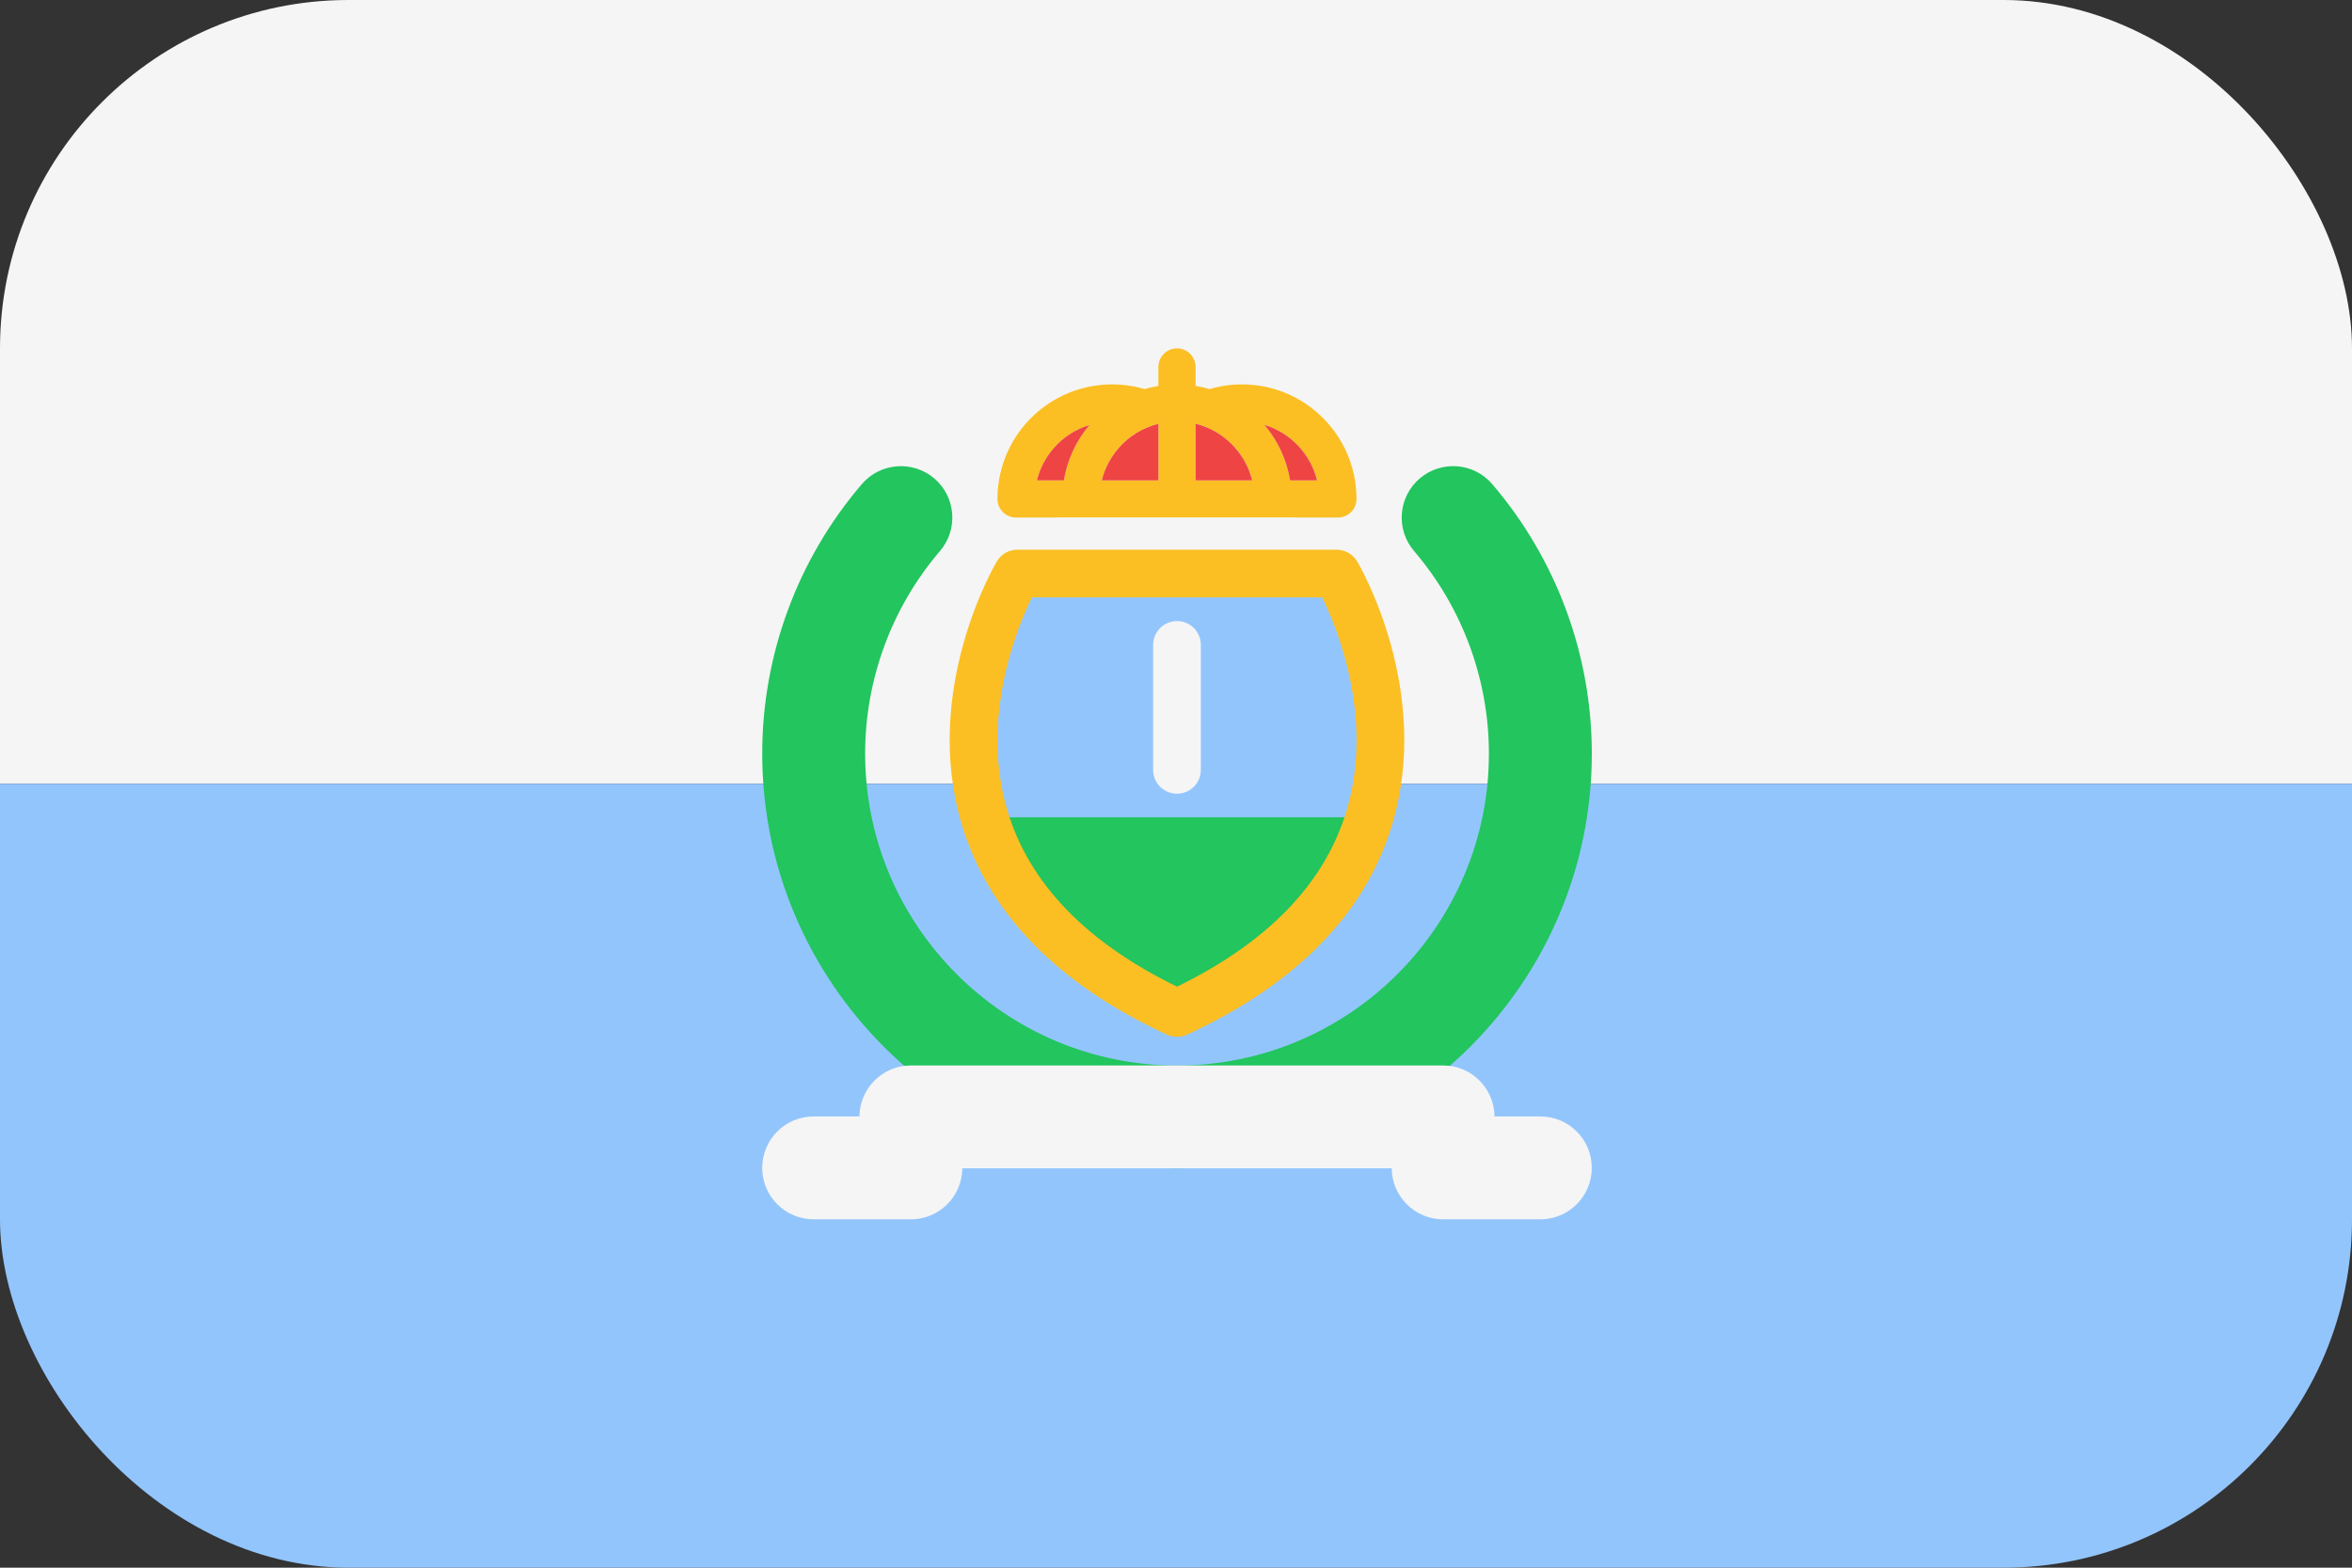<svg width="54" height="36" viewBox="0 0 54 36" fill="none" xmlns="http://www.w3.org/2000/svg">
<rect x="0" y="0" width="54" height="36" fill="#333333" stroke="none"/>
<g clip-path="url(#clip0_98_3915)">
<path d="M0 0H54V18H0V0Z" fill="#F5F5F5"/>
<path d="M0 18H54V36H0V18Z" fill="#93C5FD"/>
<path d="M30.502 9.736C30.462 9.689 30.42 9.644 30.373 9.598C29.878 9.101 29.216 8.827 28.512 8.827C28.259 8.827 28.01 8.863 27.769 8.935C27.665 8.903 27.558 8.879 27.45 8.862V8.427C27.45 8.309 27.401 8.203 27.324 8.125C27.246 8.047 27.141 8 27.023 8C26.787 8 26.596 8.192 26.596 8.427V8.862C26.489 8.88 26.383 8.904 26.279 8.935C26.038 8.863 25.787 8.827 25.533 8.827C24.769 8.827 24.046 9.157 23.545 9.734C23.13 10.211 22.901 10.825 22.901 11.459C22.901 11.694 23.092 11.885 23.328 11.885H24.21C24.25 11.882 24.289 11.881 24.33 11.881H29.715C29.756 11.881 29.795 11.882 29.835 11.885H30.717C30.953 11.885 31.144 11.694 31.144 11.459C31.144 10.824 30.915 10.211 30.502 9.736ZM24.426 11.032H23.806C23.873 10.761 24.005 10.507 24.19 10.293C24.412 10.037 24.698 9.854 25.016 9.758C24.705 10.123 24.503 10.565 24.426 11.032ZM26.596 11.032H25.296C25.363 10.761 25.494 10.507 25.68 10.293C25.922 10.012 26.243 9.819 26.596 9.732V11.032ZM27.45 11.032V9.731C27.762 9.808 28.048 9.968 28.28 10.201C28.31 10.232 28.34 10.262 28.366 10.293C28.552 10.507 28.683 10.761 28.749 11.032H27.45ZM29.619 11.032C29.543 10.563 29.339 10.12 29.029 9.756C29.305 9.839 29.56 9.991 29.77 10.201C29.801 10.232 29.829 10.262 29.856 10.293C30.042 10.507 30.172 10.761 30.239 11.032H29.619Z" fill="#FBBF24"/>
<path d="M30.239 11.032H29.619C29.543 10.563 29.339 10.12 29.029 9.756C29.305 9.839 29.56 9.99 29.77 10.201C29.801 10.231 29.829 10.262 29.856 10.293C30.042 10.507 30.172 10.761 30.239 11.032Z" fill="#EF4444"/>
<path d="M28.749 11.032H27.45V9.731C27.762 9.808 28.048 9.968 28.28 10.201C28.31 10.232 28.34 10.263 28.366 10.294C28.552 10.507 28.683 10.761 28.749 11.032Z" fill="#EF4444"/>
<path d="M26.596 9.732V11.032H25.296C25.363 10.761 25.494 10.507 25.68 10.293C25.922 10.013 26.243 9.819 26.596 9.732Z" fill="#EF4444"/>
<path d="M25.016 9.758C24.705 10.123 24.503 10.565 24.426 11.032H23.806C23.873 10.761 24.005 10.507 24.19 10.293C24.412 10.037 24.698 9.854 25.016 9.758Z" fill="#EF4444"/>
<path d="M27.023 26.83C21.772 26.83 17.5 22.558 17.5 17.307C17.5 15.038 18.312 12.84 19.786 11.118C20.211 10.622 20.956 10.565 21.452 10.988C21.947 11.413 22.005 12.158 21.581 12.654C20.473 13.948 19.863 15.601 19.863 17.307C19.863 21.256 23.075 24.468 27.024 24.468C30.973 24.468 34.184 21.256 34.184 17.307C34.184 15.601 33.574 13.949 32.466 12.654C32.041 12.158 32.1 11.413 32.595 10.988C33.091 10.564 33.837 10.621 34.261 11.118C35.735 12.84 36.547 15.038 36.547 17.307C36.547 22.558 32.275 26.83 27.024 26.83H27.023Z" fill="#22C55E"/>
<path d="M35.364 25.638H34.313C34.307 24.991 33.781 24.467 33.132 24.467H20.913C20.264 24.467 19.739 24.99 19.732 25.638H18.681C18.028 25.638 17.5 26.166 17.5 26.819C17.5 27.471 18.028 28 18.681 28H20.913C21.562 28 22.088 27.477 22.094 26.829H31.952C31.957 27.476 32.484 28 33.133 28H35.365C36.018 28 36.546 27.471 36.546 26.819C36.546 26.166 36.018 25.638 35.365 25.638H35.364Z" fill="#F5F5F5"/>
<path d="M31.442 18.767C30.966 20.366 29.727 22.013 27.023 23.263C24.319 22.013 23.079 20.366 22.604 18.767C21.747 15.893 23.357 13.171 23.357 13.171H30.688C30.688 13.171 32.298 15.893 31.442 18.767Z" fill="#93C5FD"/>
<path d="M31.442 18.768C30.966 20.367 29.727 22.013 27.023 23.263C24.319 22.013 23.079 20.367 22.604 18.768H31.442Z" fill="#22C55E"/>
<path d="M27.023 23.81C26.944 23.81 26.866 23.794 26.793 23.76C24.273 22.595 22.687 20.968 22.079 18.923C21.165 15.856 22.815 13.012 22.887 12.892C22.985 12.725 23.164 12.623 23.357 12.623H30.688C30.881 12.623 31.06 12.725 31.16 12.892C31.23 13.012 32.881 15.856 31.966 18.924C31.359 20.968 29.773 22.596 27.253 23.76C27.18 23.794 27.101 23.81 27.023 23.81ZM23.69 13.718C23.341 14.439 22.501 16.504 23.128 18.611C23.625 20.28 24.934 21.64 27.023 22.657C29.111 21.64 30.421 20.28 30.917 18.611C31.548 16.494 30.707 14.437 30.357 13.718H23.689H23.69Z" fill="#FBBF24"/>
<path d="M27.023 18.227C26.721 18.227 26.475 17.982 26.475 17.68V14.809C26.475 14.507 26.721 14.262 27.023 14.262C27.325 14.262 27.57 14.507 27.57 14.809V17.68C27.57 17.982 27.325 18.227 27.023 18.227Z" fill="#F5F5F5"/>
</g>
<defs>
<clipPath id="clip0_98_3915">
<rect width="54" height="36" rx="8" fill="white"/>
</clipPath>
</defs>
</svg>
